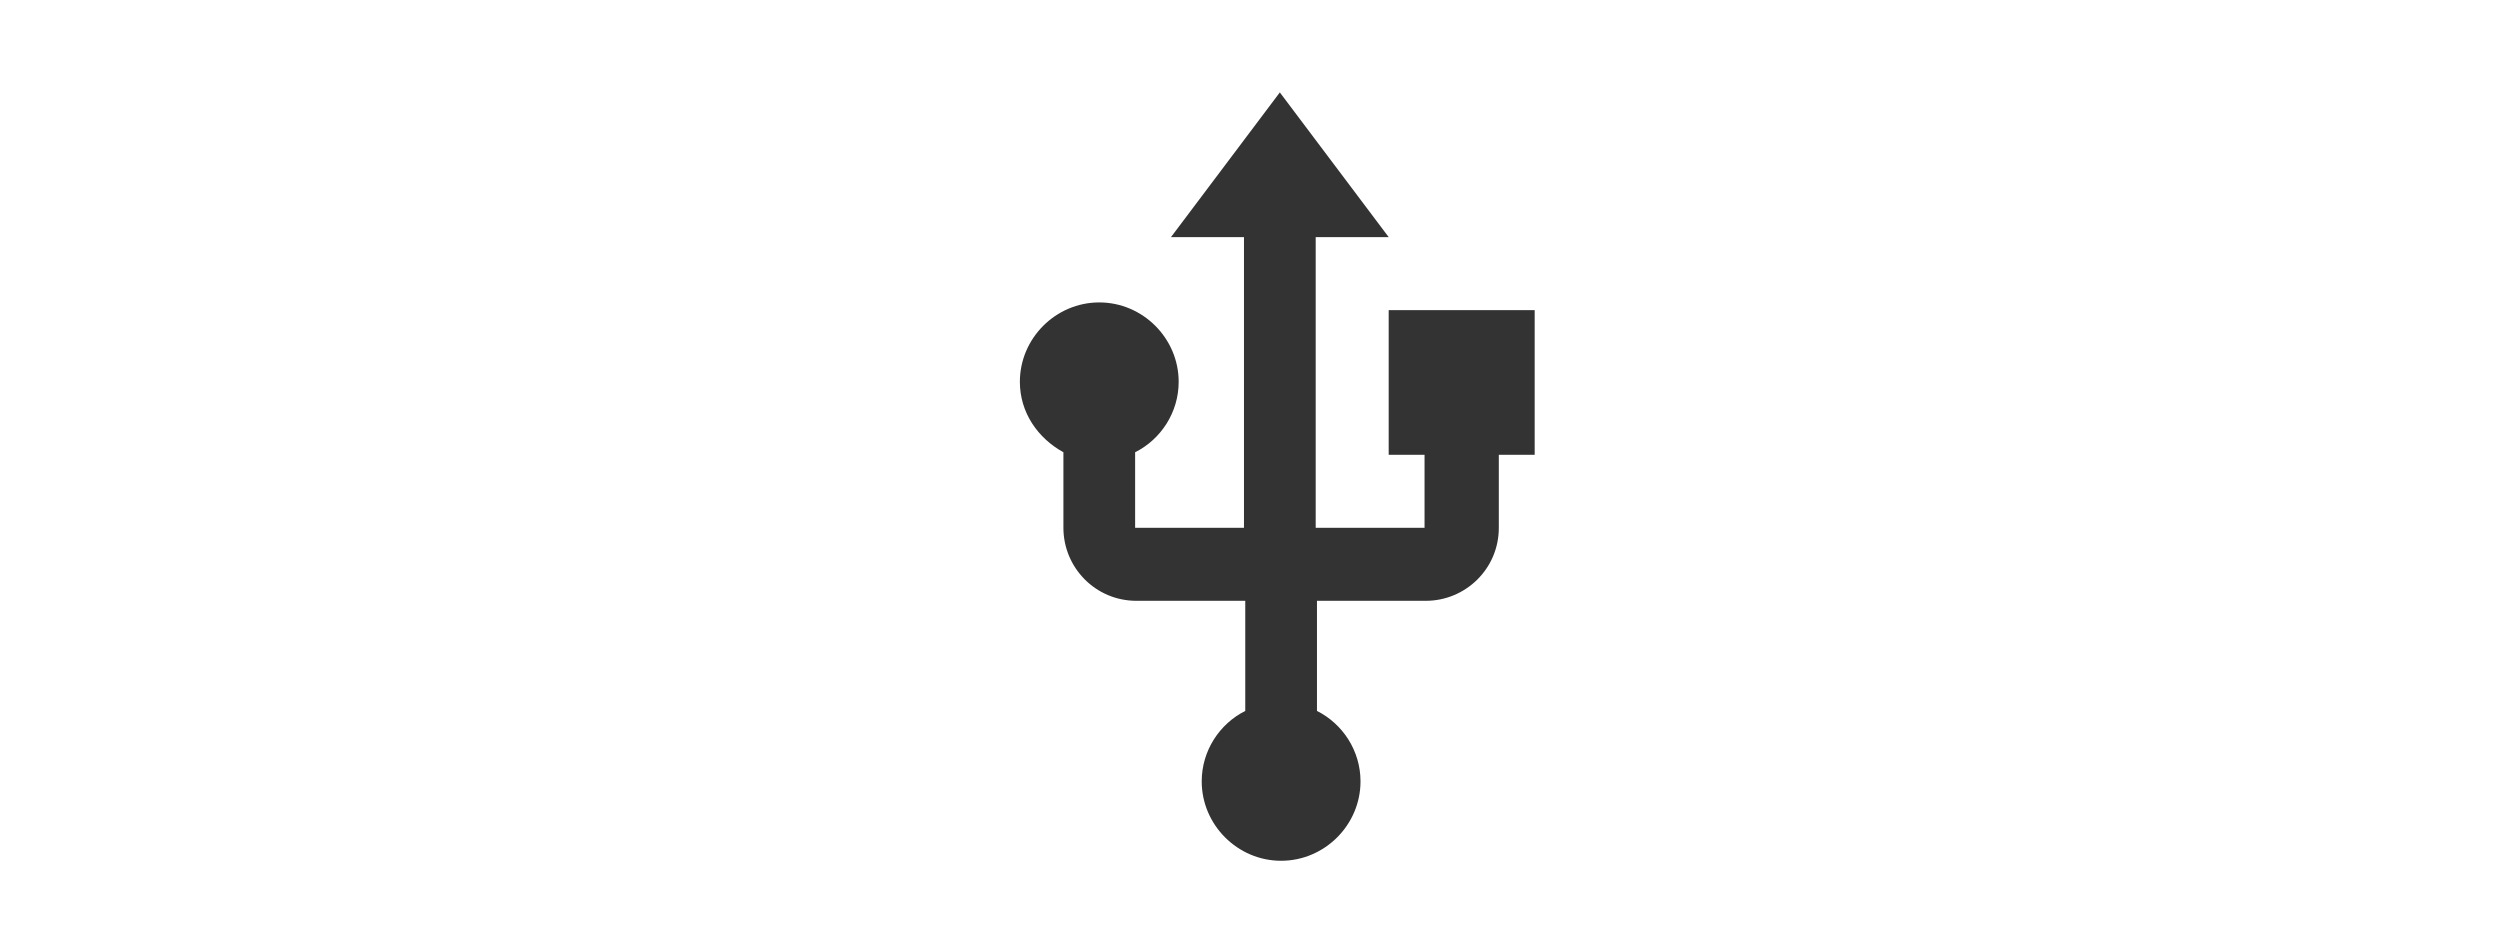 <?xml version="1.0" encoding="UTF-8" standalone="no"?>
<!-- Generator: Adobe Illustrator 19.0.0, SVG Export Plug-In . SVG Version: 6.00 Build 0)  -->

<svg
   xmlns:dc="http://purl.org/dc/elements/1.1/"
   xmlns:cc="http://creativecommons.org/ns#"
   xmlns:rdf="http://www.w3.org/1999/02/22-rdf-syntax-ns#"
   xmlns:svg="http://www.w3.org/2000/svg"
   xmlns="http://www.w3.org/2000/svg"
   xmlns:sodipodi="http://sodipodi.sourceforge.net/DTD/sodipodi-0.dtd"
   xmlns:inkscape="http://www.inkscape.org/namespaces/inkscape"
   version="1.1"
   id="Layer_1"
   x="0px"
   y="0px"
   viewBox="0 0 400 150"
   xml:space="preserve"
   sodipodi:docname="usb.svg"
   width="400"
   height="150"
   inkscape:version="0.92.2 5c3e80d, 2017-08-06"
   inkscape:export-filename="usb.png"
   inkscape:export-xdpi="96"
   inkscape:export-ydpi="96"><defs
     id="defs9" /><sodipodi:namedview
     pagecolor="#ffffff"
     bordercolor="#666666"
     borderopacity="1"
     objecttolerance="10"
     gridtolerance="10"
     guidetolerance="10"
     inkscape:pageopacity="0"
     inkscape:pageshadow="2"
     inkscape:window-width="1280"
     inkscape:window-height="756"
     id="namedview7"
     showgrid="false"
     inkscape:zoom="1.7383042"
     inkscape:cx="182.07942"
     inkscape:cy="109.42578"
     inkscape:window-x="0"
     inkscape:window-y="27"
     inkscape:window-maximized="0"
     inkscape:current-layer="Layer_1" /><style
     type="text/css"
     id="style2">
	.st0{fill:#333333;}
</style><g
     id="XMLID_2_"
     transform="matrix(2.049,0,0,2.049,105.807,-22.098)"><path
       id="XMLID_4_"
       class="st0"
       d="m 56.8,35 v 11.3 h 2.8 V 52 H 51.1 V 29.3 h 5.7 L 48.3,18 39.8,29.3 h 5.7 V 52 H 37 v -5.9 c 2,-1 3.4,-3.1 3.4,-5.5 0,-3.4 -2.8,-6.2 -6.2,-6.2 -3.4,0 -6.2,2.8 -6.2,6.2 0,2.4 1.4,4.4 3.4,5.5 V 52 c 0,3.1 2.5,5.7 5.7,5.7 h 8.5 v 8.6 c -2,1 -3.4,3.1 -3.4,5.5 0,3.4 2.8,6.2 6.2,6.2 3.4,0 6.2,-2.8 6.2,-6.2 0,-2.4 -1.4,-4.5 -3.4,-5.5 v -8.6 h 8.5 c 3.1,0 5.7,-2.5 5.7,-5.7 v -5.7 h 2.8 V 35 Z"
       inkscape:connector-curvature="0"
       style="fill:#333333" /></g></svg>